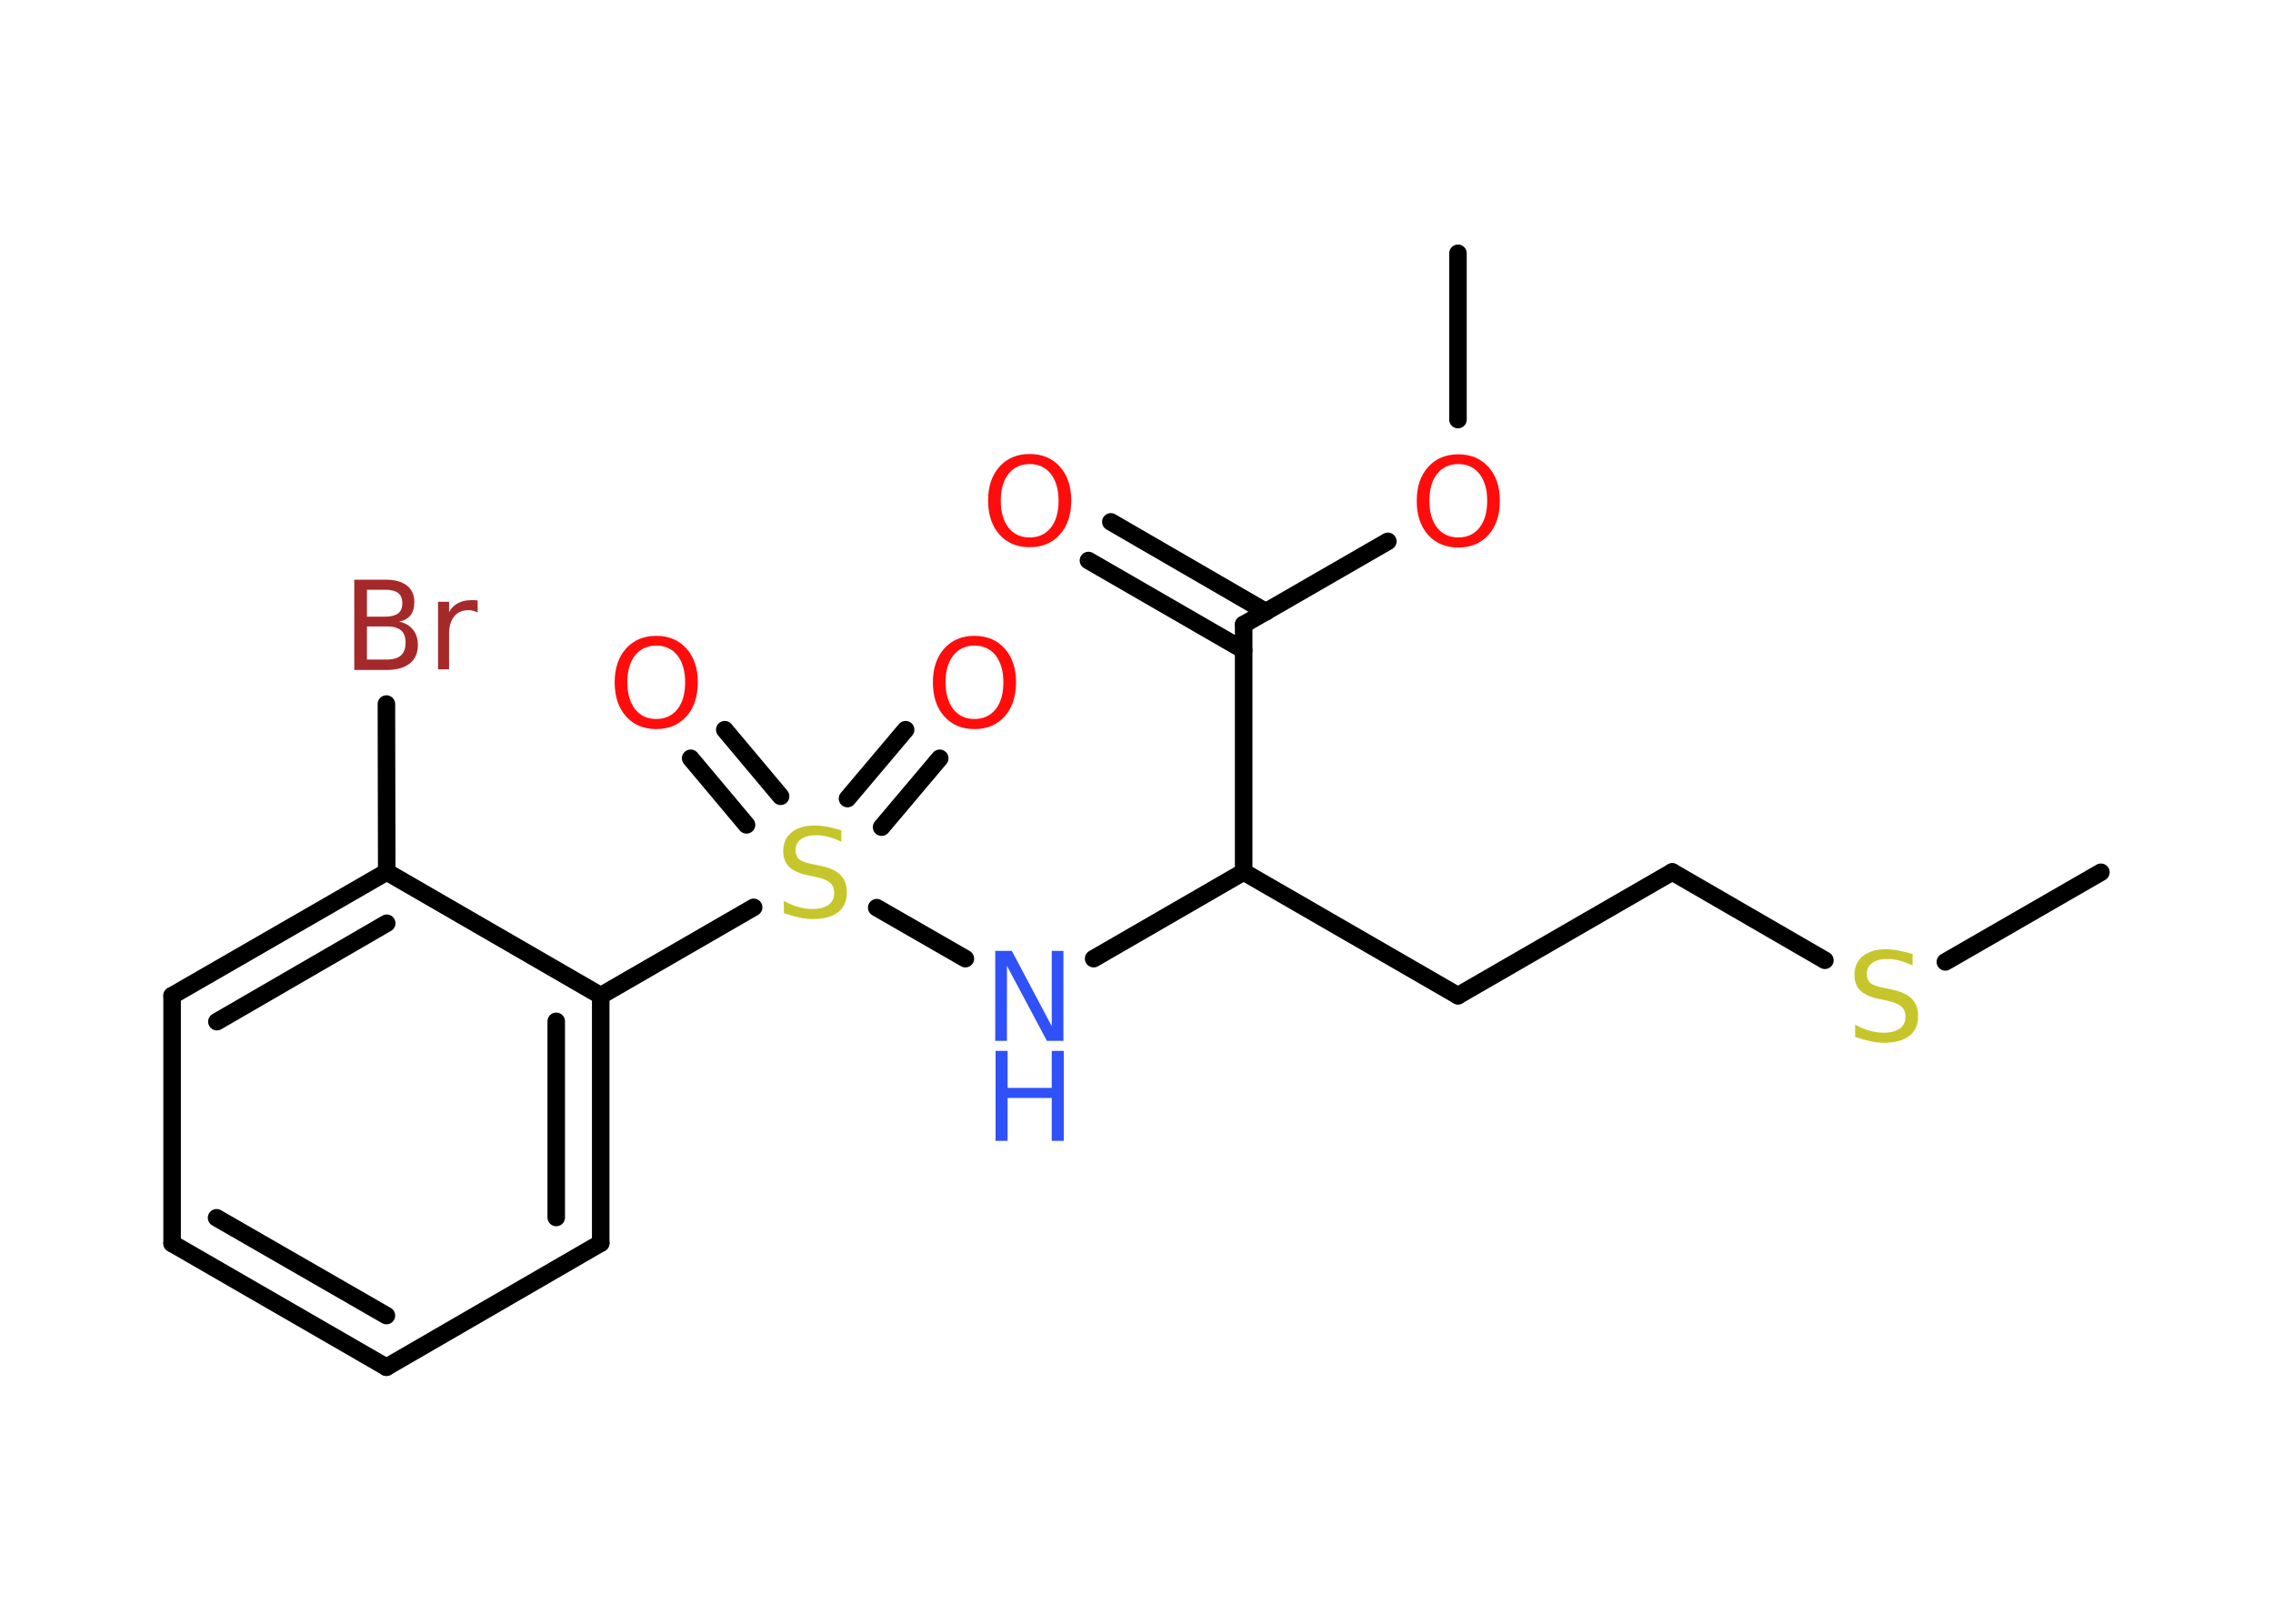 <?xml version='1.0' encoding='UTF-8'?>
<!DOCTYPE svg PUBLIC "-//W3C//DTD SVG 1.1//EN" "http://www.w3.org/Graphics/SVG/1.1/DTD/svg11.dtd">
<svg version='1.2' xmlns='http://www.w3.org/2000/svg' xmlns:xlink='http://www.w3.org/1999/xlink' width='70.0mm' height='50.0mm' viewBox='0 0 70.0 50.0'>
  <desc>Generated by the Chemistry Development Kit (http://github.com/cdk)</desc>
  <g stroke-linecap='round' stroke-linejoin='round' stroke='#000000' stroke-width='.54' fill='#FF0D0D'>
    <rect x='.0' y='.0' width='70.0' height='50.0' fill='#FFFFFF' stroke='none'/>
    <g id='mol1' class='mol'>
      <line id='mol1bnd1' class='bond' x1='44.9' y1='7.8' x2='44.9' y2='12.92'/>
      <line id='mol1bnd2' class='bond' x1='42.74' y1='16.67' x2='38.3' y2='19.23'/>
      <g id='mol1bnd3' class='bond'>
        <line x1='38.3' y1='20.02' x2='33.52' y2='17.26'/>
        <line x1='38.99' y1='18.84' x2='34.21' y2='16.07'/>
      </g>
      <line id='mol1bnd4' class='bond' x1='38.3' y1='19.23' x2='38.3' y2='26.85'/>
      <line id='mol1bnd5' class='bond' x1='38.3' y1='26.85' x2='44.9' y2='30.66'/>
      <line id='mol1bnd6' class='bond' x1='44.9' y1='30.66' x2='51.5' y2='26.85'/>
      <line id='mol1bnd7' class='bond' x1='51.5' y1='26.85' x2='56.2' y2='29.57'/>
      <line id='mol1bnd8' class='bond' x1='59.91' y1='29.62' x2='64.7' y2='26.86'/>
      <line id='mol1bnd9' class='bond' x1='38.3' y1='26.85' x2='33.68' y2='29.52'/>
      <line id='mol1bnd10' class='bond' x1='29.73' y1='29.52' x2='27.0' y2='27.95'/>
      <g id='mol1bnd11' class='bond'>
        <line x1='26.1' y1='24.59' x2='27.89' y2='22.47'/>
        <line x1='27.15' y1='25.47' x2='28.94' y2='23.35'/>
      </g>
      <g id='mol1bnd12' class='bond'>
        <line x1='22.99' y1='25.4' x2='21.27' y2='23.35'/>
        <line x1='24.04' y1='24.52' x2='22.32' y2='22.47'/>
      </g>
      <line id='mol1bnd13' class='bond' x1='23.21' y1='27.94' x2='18.5' y2='30.66'/>
      <g id='mol1bnd14' class='bond'>
        <line x1='18.5' y1='38.28' x2='18.5' y2='30.66'/>
        <line x1='17.13' y1='37.49' x2='17.13' y2='31.45'/>
      </g>
      <line id='mol1bnd15' class='bond' x1='18.5' y1='38.28' x2='11.9' y2='42.1'/>
      <g id='mol1bnd16' class='bond'>
        <line x1='5.3' y1='38.29' x2='11.9' y2='42.1'/>
        <line x1='6.67' y1='37.5' x2='11.9' y2='40.51'/>
      </g>
      <line id='mol1bnd17' class='bond' x1='5.3' y1='38.29' x2='5.3' y2='30.66'/>
      <g id='mol1bnd18' class='bond'>
        <line x1='11.91' y1='26.85' x2='5.3' y2='30.66'/>
        <line x1='11.91' y1='28.43' x2='6.68' y2='31.46'/>
      </g>
      <line id='mol1bnd19' class='bond' x1='18.5' y1='30.66' x2='11.91' y2='26.85'/>
      <line id='mol1bnd20' class='bond' x1='11.91' y1='26.85' x2='11.9' y2='21.68'/>
      <path id='mol1atm2' class='atom' d='M44.91 14.29q-.41 .0 -.65 .3q-.24 .3 -.24 .83q.0 .52 .24 .83q.24 .3 .65 .3q.41 .0 .65 -.3q.24 -.3 .24 -.83q.0 -.52 -.24 -.83q-.24 -.3 -.65 -.3zM44.91 13.99q.58 .0 .93 .39q.35 .39 .35 1.04q.0 .66 -.35 1.05q-.35 .39 -.93 .39q-.58 .0 -.93 -.39q-.35 -.39 -.35 -1.05q.0 -.65 .35 -1.04q.35 -.39 .93 -.39z' stroke='none'/>
      <path id='mol1atm4' class='atom' d='M31.71 14.29q-.41 .0 -.65 .3q-.24 .3 -.24 .83q.0 .52 .24 .83q.24 .3 .65 .3q.41 .0 .65 -.3q.24 -.3 .24 -.83q.0 -.52 -.24 -.83q-.24 -.3 -.65 -.3zM31.71 13.98q.58 .0 .93 .39q.35 .39 .35 1.04q.0 .66 -.35 1.05q-.35 .39 -.93 .39q-.58 .0 -.93 -.39q-.35 -.39 -.35 -1.05q.0 -.65 .35 -1.04q.35 -.39 .93 -.39z' stroke='none'/>
      <path id='mol1atm8' class='atom' d='M58.9 29.37v.36q-.21 -.1 -.4 -.15q-.19 -.05 -.37 -.05q-.31 .0 -.47 .12q-.17 .12 -.17 .34q.0 .18 .11 .28q.11 .09 .42 .15l.23 .05q.42 .08 .62 .28q.2 .2 .2 .54q.0 .4 -.27 .61q-.27 .21 -.79 .21q-.2 .0 -.42 -.05q-.22 -.05 -.46 -.13v-.38q.23 .13 .45 .19q.22 .06 .43 .06q.32 .0 .5 -.13q.17 -.13 .17 -.36q.0 -.21 -.13 -.32q-.13 -.11 -.41 -.17l-.23 -.05q-.42 -.08 -.61 -.26q-.19 -.18 -.19 -.49q.0 -.37 .26 -.58q.26 -.21 .71 -.21q.19 .0 .39 .04q.2 .04 .41 .1z' stroke='none' fill='#C6C62C'/>
      <g id='mol1atm10' class='atom'>
        <path d='M30.66 29.28h.5l1.23 2.32v-2.32h.36v2.77h-.51l-1.23 -2.31v2.31h-.36v-2.77z' stroke='none' fill='#3050F8'/>
        <path d='M30.66 32.36h.37v1.14h1.36v-1.14h.37v2.77h-.37v-1.32h-1.36v1.32h-.37v-2.77z' stroke='none' fill='#3050F8'/>
      </g>
      <path id='mol1atm11' class='atom' d='M25.91 25.56v.36q-.21 -.1 -.4 -.15q-.19 -.05 -.37 -.05q-.31 .0 -.47 .12q-.17 .12 -.17 .34q.0 .18 .11 .28q.11 .09 .42 .15l.23 .05q.42 .08 .62 .28q.2 .2 .2 .54q.0 .4 -.27 .61q-.27 .21 -.79 .21q-.2 .0 -.42 -.05q-.22 -.05 -.46 -.13v-.38q.23 .13 .45 .19q.22 .06 .43 .06q.32 .0 .5 -.13q.17 -.13 .17 -.36q.0 -.21 -.13 -.32q-.13 -.11 -.41 -.17l-.23 -.05q-.42 -.08 -.61 -.26q-.19 -.18 -.19 -.49q.0 -.37 .26 -.58q.26 -.21 .71 -.21q.19 .0 .39 .04q.2 .04 .41 .1z' stroke='none' fill='#C6C62C'/>
      <path id='mol1atm12' class='atom' d='M30.01 19.88q-.41 .0 -.65 .3q-.24 .3 -.24 .83q.0 .52 .24 .83q.24 .3 .65 .3q.41 .0 .65 -.3q.24 -.3 .24 -.83q.0 -.52 -.24 -.83q-.24 -.3 -.65 -.3zM30.01 19.58q.58 .0 .93 .39q.35 .39 .35 1.04q.0 .66 -.35 1.05q-.35 .39 -.93 .39q-.58 .0 -.93 -.39q-.35 -.39 -.35 -1.05q.0 -.65 .35 -1.04q.35 -.39 .93 -.39z' stroke='none'/>
      <path id='mol1atm13' class='atom' d='M20.21 19.88q-.41 .0 -.65 .3q-.24 .3 -.24 .83q.0 .52 .24 .83q.24 .3 .65 .3q.41 .0 .65 -.3q.24 -.3 .24 -.83q.0 -.52 -.24 -.83q-.24 -.3 -.65 -.3zM20.21 19.58q.58 .0 .93 .39q.35 .39 .35 1.04q.0 .66 -.35 1.05q-.35 .39 -.93 .39q-.58 .0 -.93 -.39q-.35 -.39 -.35 -1.05q.0 -.65 .35 -1.04q.35 -.39 .93 -.39z' stroke='none'/>
      <path id='mol1atm20' class='atom' d='M11.3 19.29v1.02h.6q.31 .0 .45 -.13q.14 -.13 .14 -.39q.0 -.26 -.14 -.38q-.14 -.12 -.45 -.12h-.6zM11.3 18.16v.83h.55q.27 .0 .41 -.1q.13 -.1 .13 -.32q.0 -.21 -.13 -.31q-.13 -.1 -.41 -.1h-.55zM10.92 17.85h.95q.43 .0 .66 .18q.23 .18 .23 .51q.0 .26 -.12 .41q-.12 .15 -.35 .19q.28 .06 .43 .25q.15 .19 .15 .47q.0 .37 -.25 .57q-.25 .2 -.72 .2h-.99v-2.77zM14.71 18.86q-.06 -.03 -.13 -.05q-.07 -.02 -.15 -.02q-.29 .0 -.44 .19q-.16 .19 -.16 .54v1.09h-.34v-2.08h.34v.32q.1 -.19 .28 -.28q.17 -.09 .42 -.09q.04 .0 .08 .0q.04 .0 .1 .01v.35z' stroke='none' fill='#A62929'/>
    </g>
  </g>
</svg>
